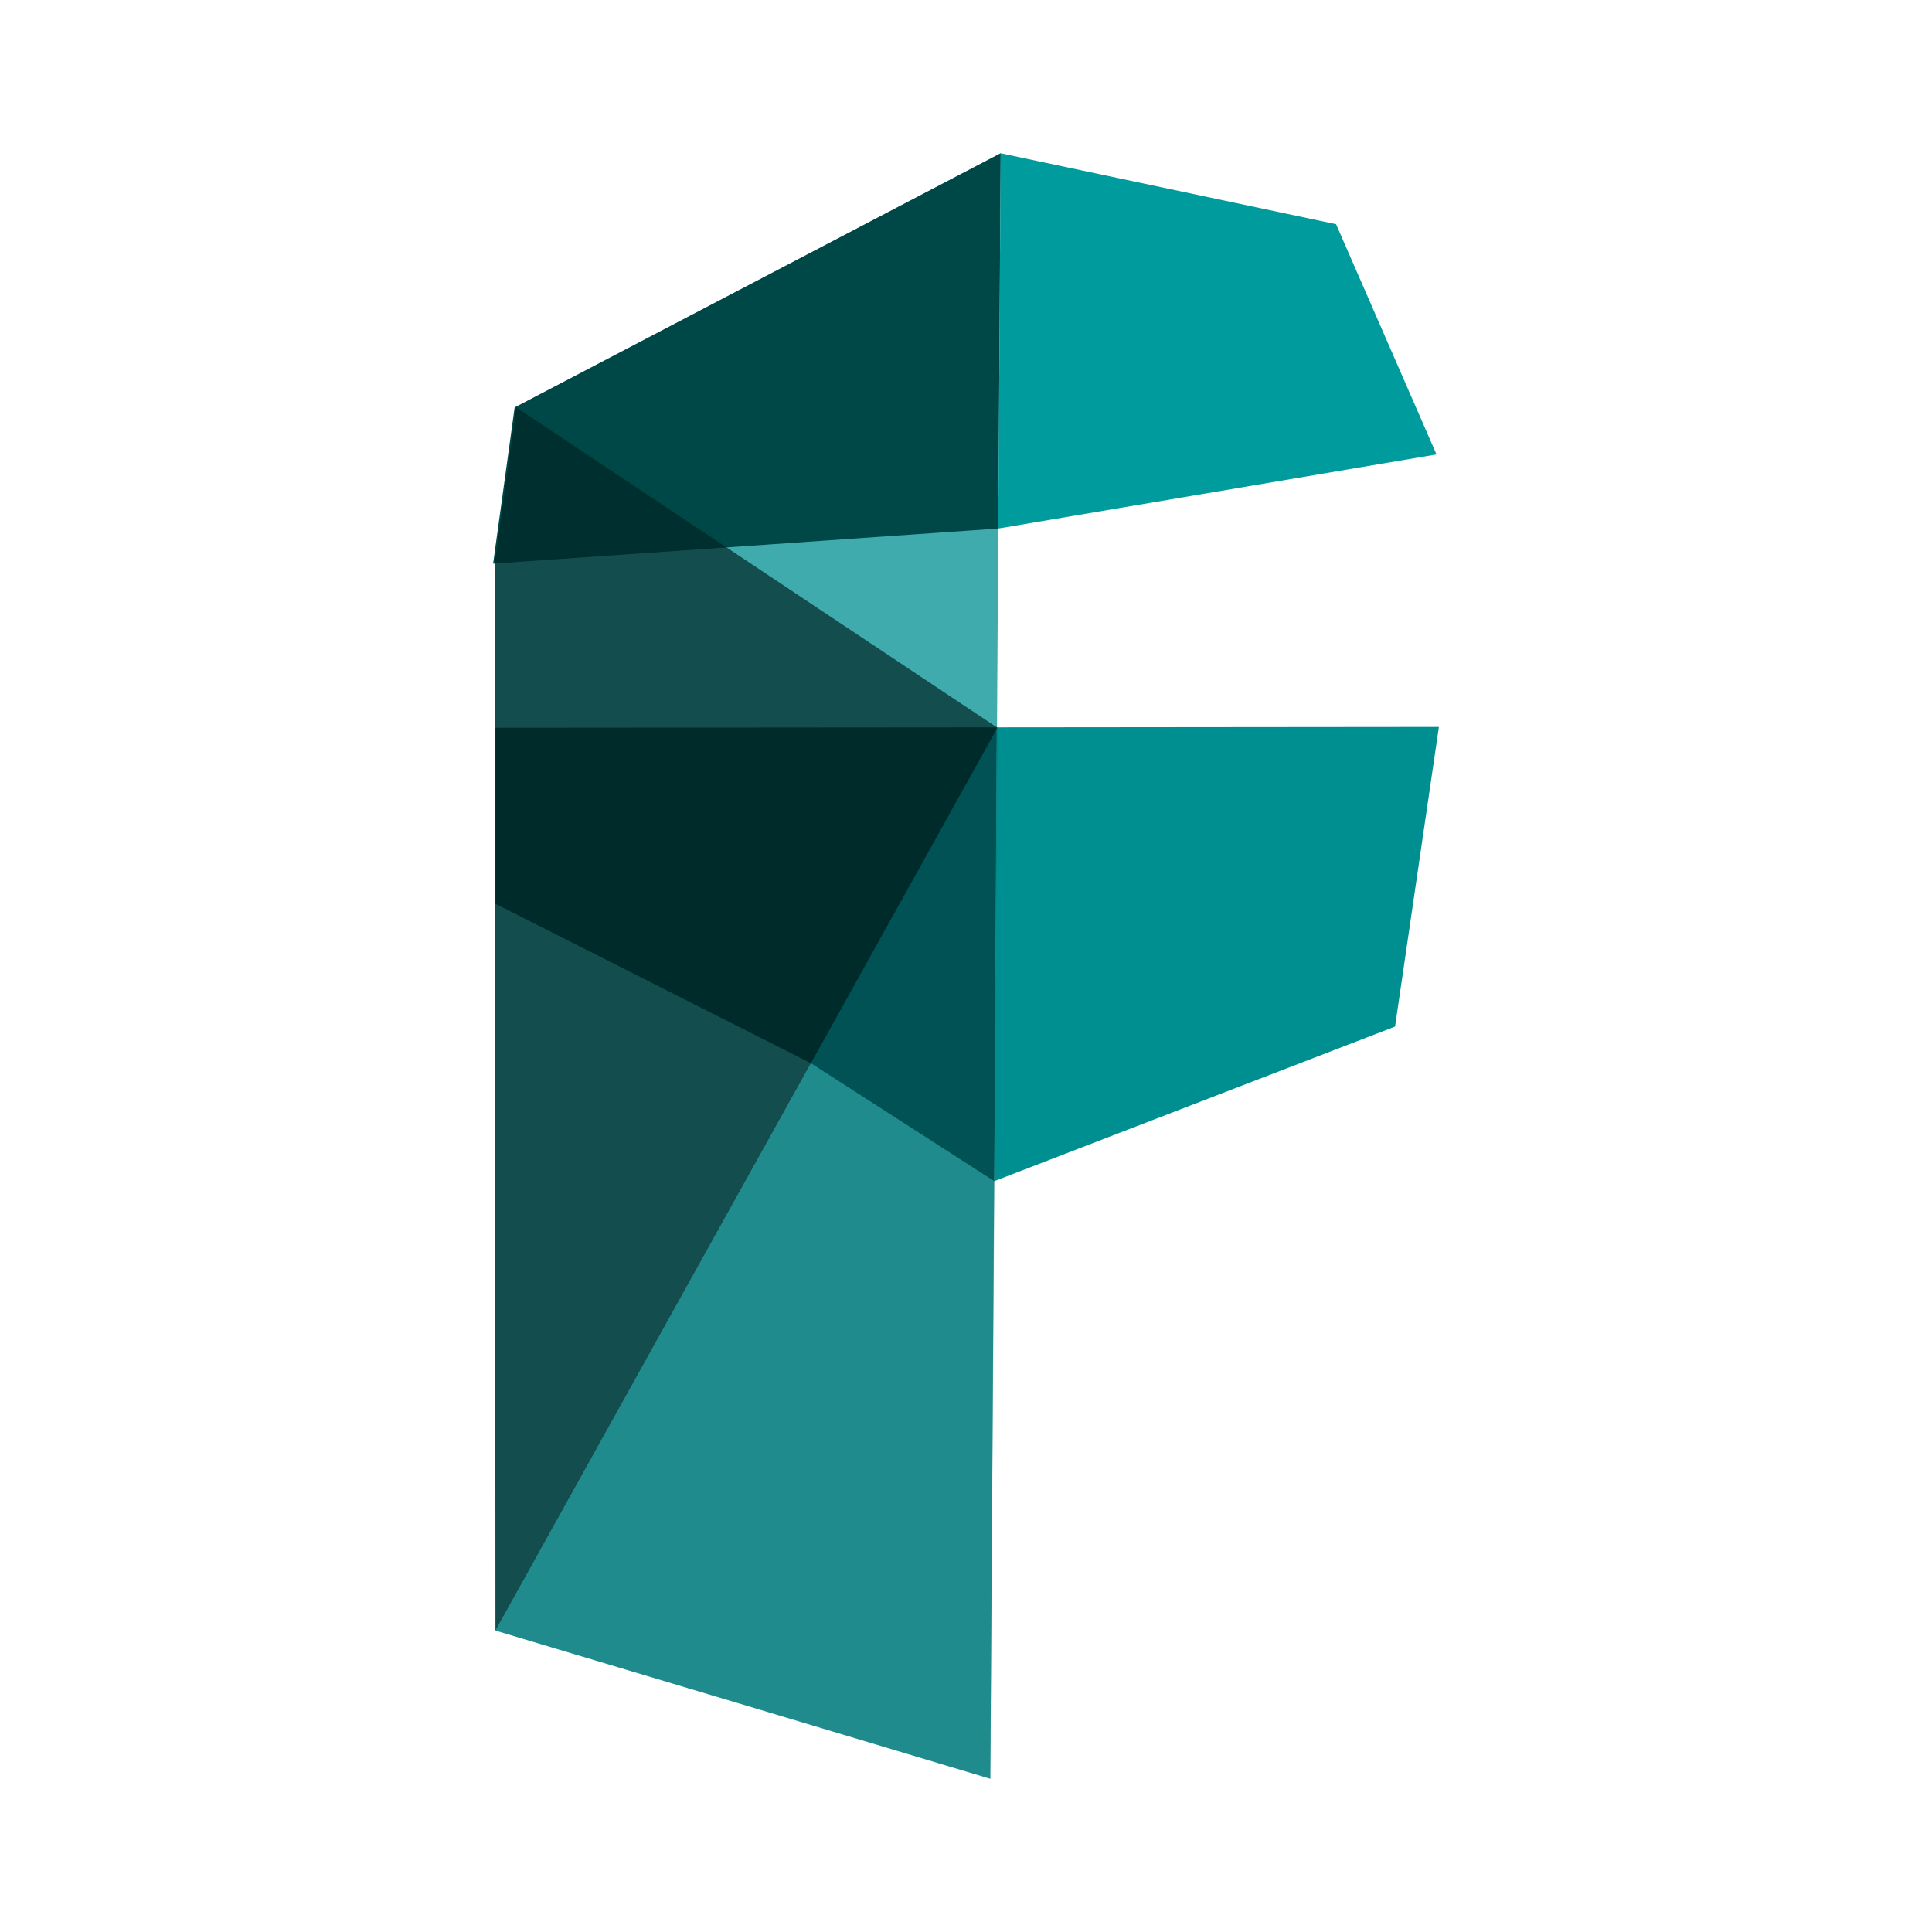 <svg xmlns="http://www.w3.org/2000/svg" width="100%" height="100%" viewBox="-0.64 -0.64 33.28 33.28"><path style="isolation:isolate" fill="#008f90" d="M16.597 2L8.252 6.378l-.371 2.704.014 18.365L16.419 30" opacity=".75"/><path fill="#00393a" d="M7.895 11.896v3.033l5.435 2.746 3.157 2.031.043-7.817-8.635.007z"/><path fill="#008f90" d="M16.53 11.889l-.043 7.817 6.904-2.663.755-5.161-7.616.007z"/><path fill="#004748" d="M8.225 6.378l-.371 2.691 8.702-.605L16.597 2 8.225 6.378z"/><path fill="#009b9d" d="M22.375 3.222L16.597 2l-.041 6.464 7.549-1.276-1.73-3.966z"/><path style="isolation:isolate" fill="#002526" d="M8.252 6.378l-.371 2.704.014 18.365 8.647-15.551-8.29-5.518z" opacity=".7"/><path style="isolation:isolate" fill="#006c6e" d="M7.895 27.447l4.735 1.414L16.419 30l.123-18.104-8.647 15.551z" opacity=".5"/></svg>